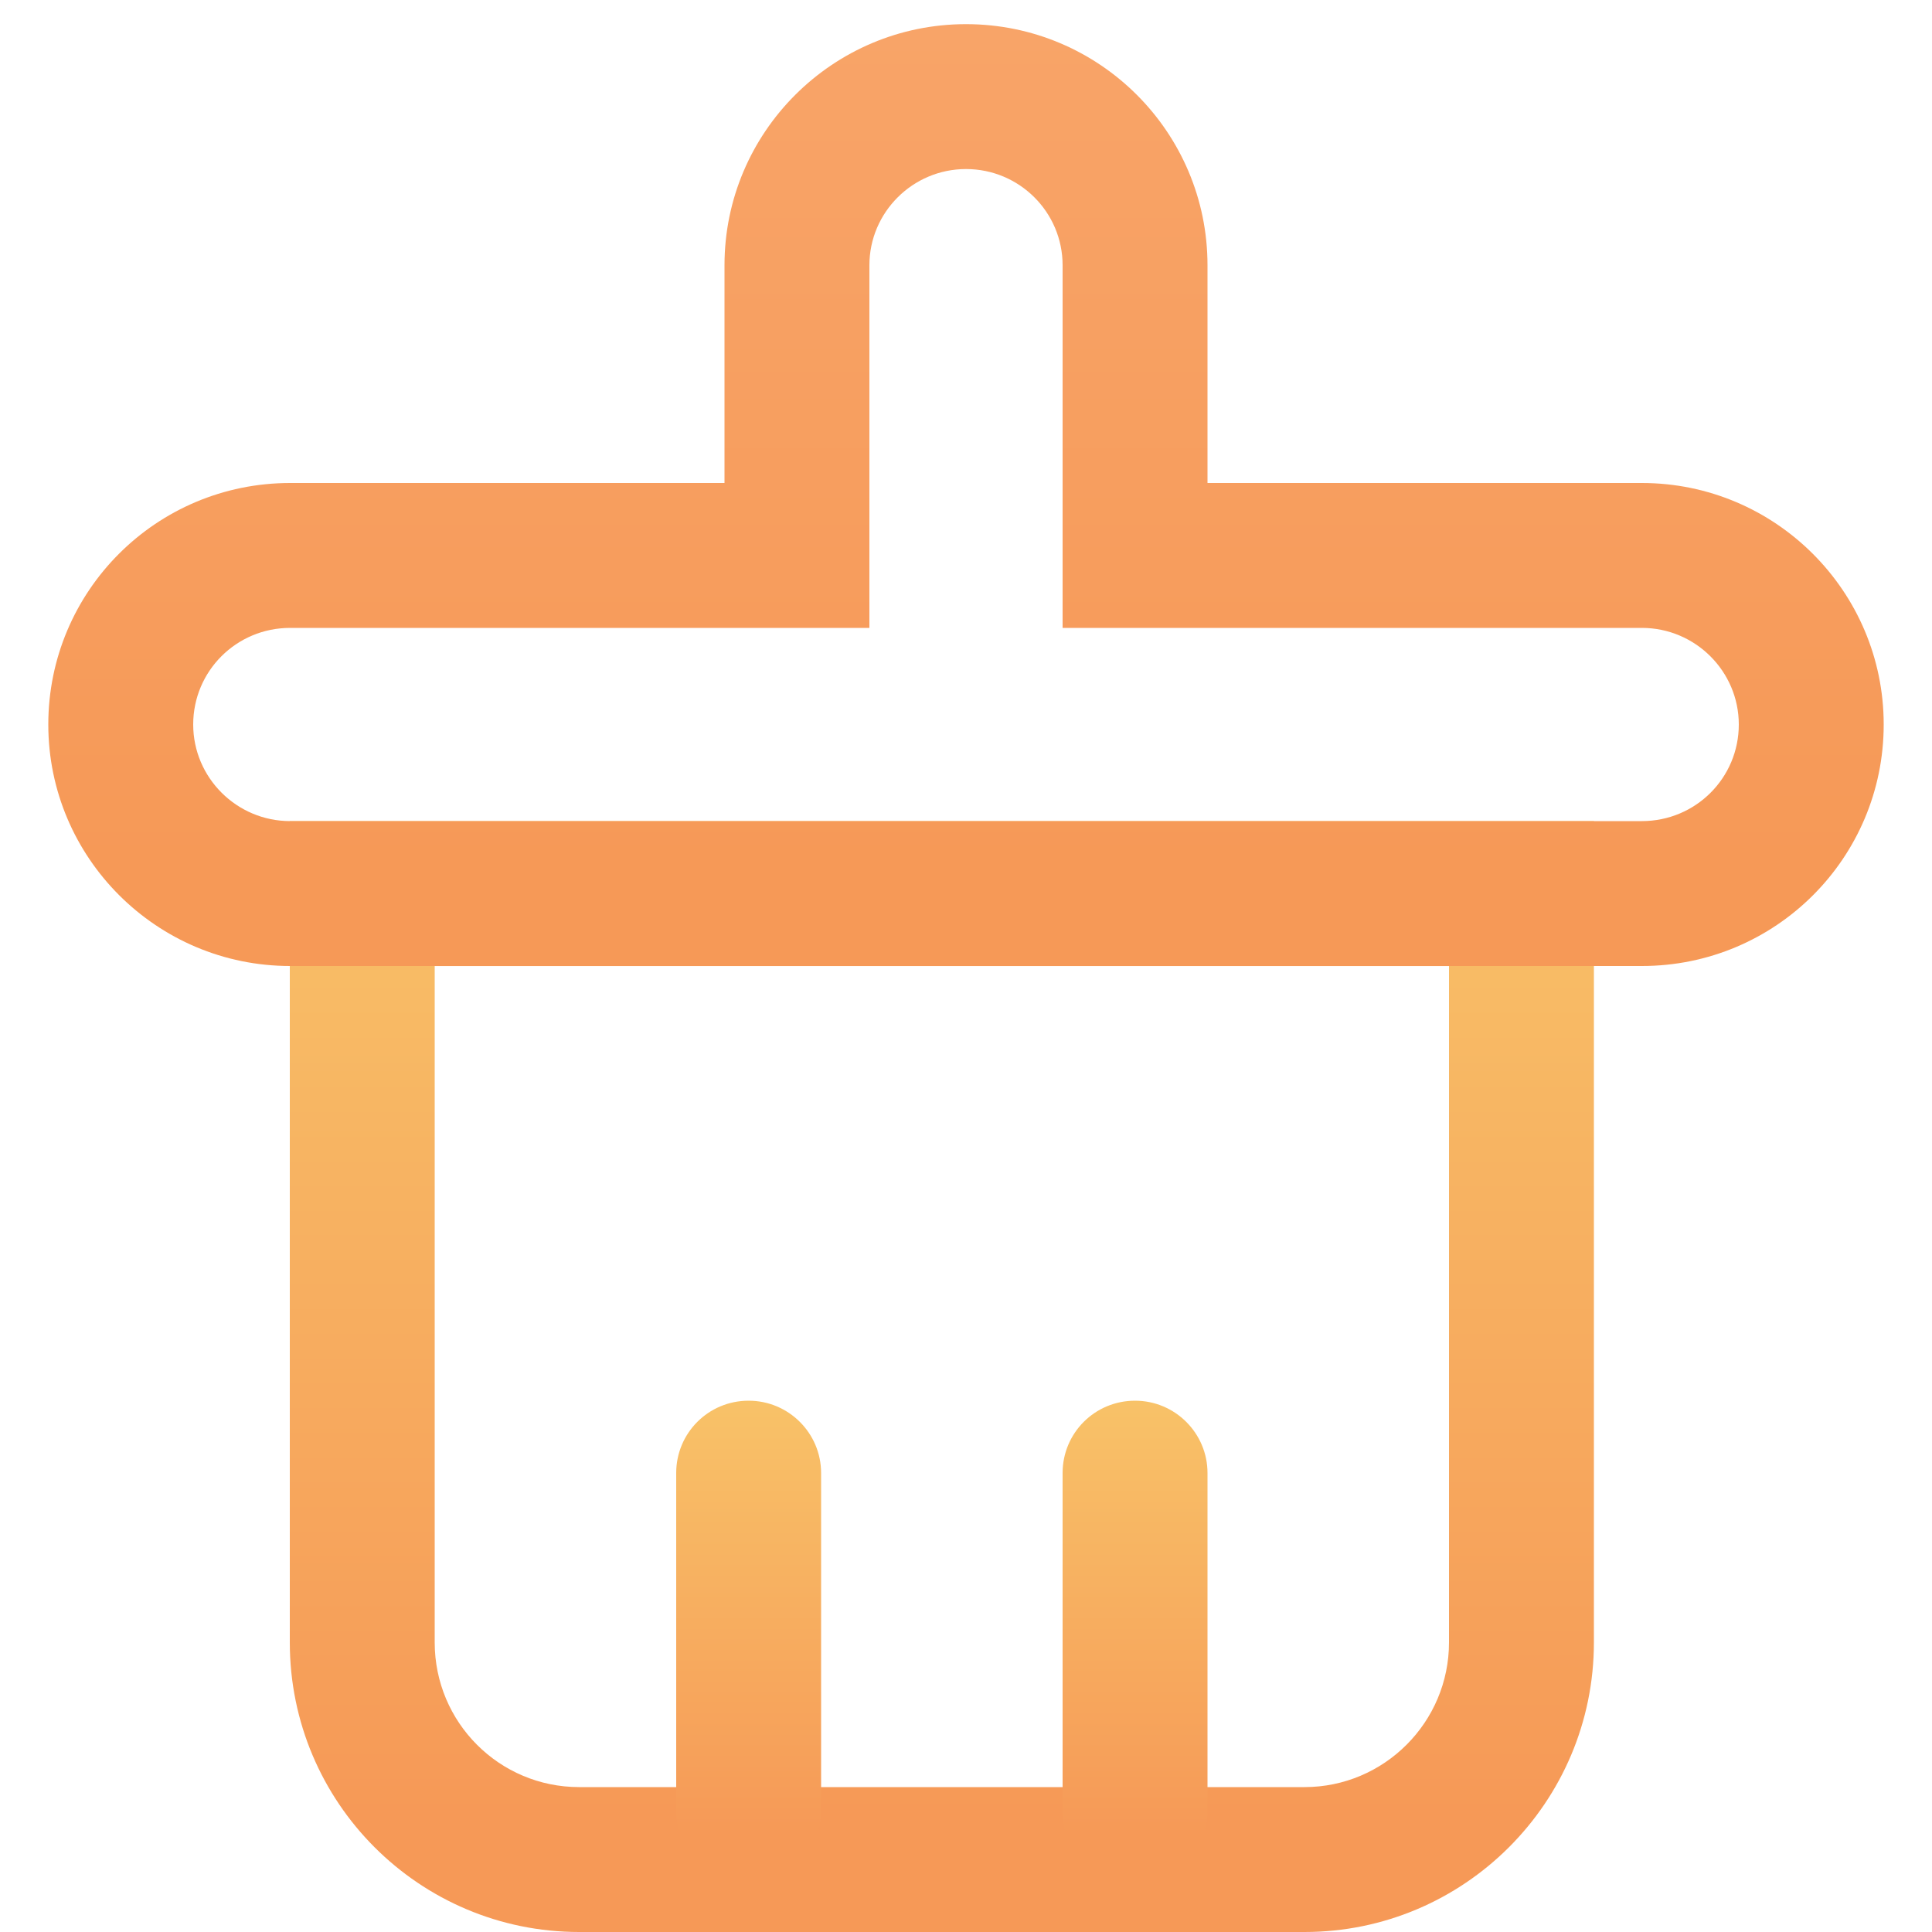 <?xml version="1.0" encoding="UTF-8" standalone="no"?>
<svg width="40px" height="40px" viewBox="0 0 40 40" version="1.1" xmlns="http://www.w3.org/2000/svg" xmlns:xlink="http://www.w3.org/1999/xlink">
    <!-- Generator: Sketch 45.1 (43504) - http://www.bohemiancoding.com/sketch -->
    <title>menu_clean</title>
    <desc>Created with Sketch.</desc>
    <defs>
        <linearGradient x1="54.981%" y1="90.006%" x2="54.981%" y2="0%" id="linearGradient-1">
            <stop stop-color="#F69957" offset="0%"></stop>
            <stop stop-color="#F8C268" offset="100%"></stop>
        </linearGradient>
        <linearGradient x1="54.981%" y1="90.006%" x2="54.981%" y2="0%" id="linearGradient-2">
            <stop stop-color="#F69957" offset="0%"></stop>
            <stop stop-color="#F8A468" offset="100%"></stop>
        </linearGradient>
    </defs>
    <g id="menu" stroke="none" stroke-width="1" fill="none" fill-rule="evenodd">
        <g id="menu_clean">
            <path d="M6,20.001 L6,16.55 L6,17.001 L9,17.001 L9,20.001 L6,20.001 Z M30,17.001 L33,17.001 L33,16.55 L33,20.001 L30,20.001 L30,17.001 Z M9,20.001 L9,34.004 C9,35.662 10.338,37 11.992,37 L27.008,37 C28.657,37 30,35.657 30,34.004 L30,20.001 L9,20.001 Z M33,34.004 C33,37.315 30.312,40 27.008,40 L11.992,40 C8.683,40 6,37.32 6,34.004 L6,16.55 L6,17.001 L33,17.001 L33,16.55 L33,34.004 Z" id="Combined-Shape" fill="url(#linearGradient-1)" fill-rule="nonzero"></path>
            <path d="M18,13 L6.007,13 C4.894,13 4,13.894 4,15 C4,16.1 4.9,17 6.007,17 L33.993,17 C35.106,17 36,16.106 36,15 C36,13.9 35.1,13 33.993,13 L22,13 L22,5.492 C22,4.393 21.105,3.5 20,3.5 C18.898,3.5 18,4.395 18,5.492 L18,13 Z M15,10 L15,5.492 C15,2.735 17.244,0.5 20,0.5 C22.761,0.5 25,2.735 25,5.492 L25,10 L33.993,10 C36.758,10 39,12.244 39,15 C39,17.761 36.765,20 33.993,20 L6.007,20 C3.242,20 1,17.756 1,15 C1,12.239 3.235,10 6.007,10 L15,10 Z" id="Combined-Shape" fill="url(#linearGradient-2)" fill-rule="nonzero"></path>
            <path d="M14,30.497 C14,29.67 14.666,29 15.5,29 C16.328,29 17,29.672 17,30.497 L17,37.503 C17,38.33 16.334,39 15.5,39 C14.672,39 14,38.328 14,37.503 L14,30.497 Z M22,30.497 C22,29.67 22.666,29 23.5,29 C24.328,29 25,29.672 25,30.497 L25,37.503 C25,38.33 24.334,39 23.5,39 C22.672,39 22,38.328 22,37.503 L22,30.497 Z" id="Combined-Shape" fill="url(#linearGradient-1)"></path>
        </g>
    </g>
</svg>